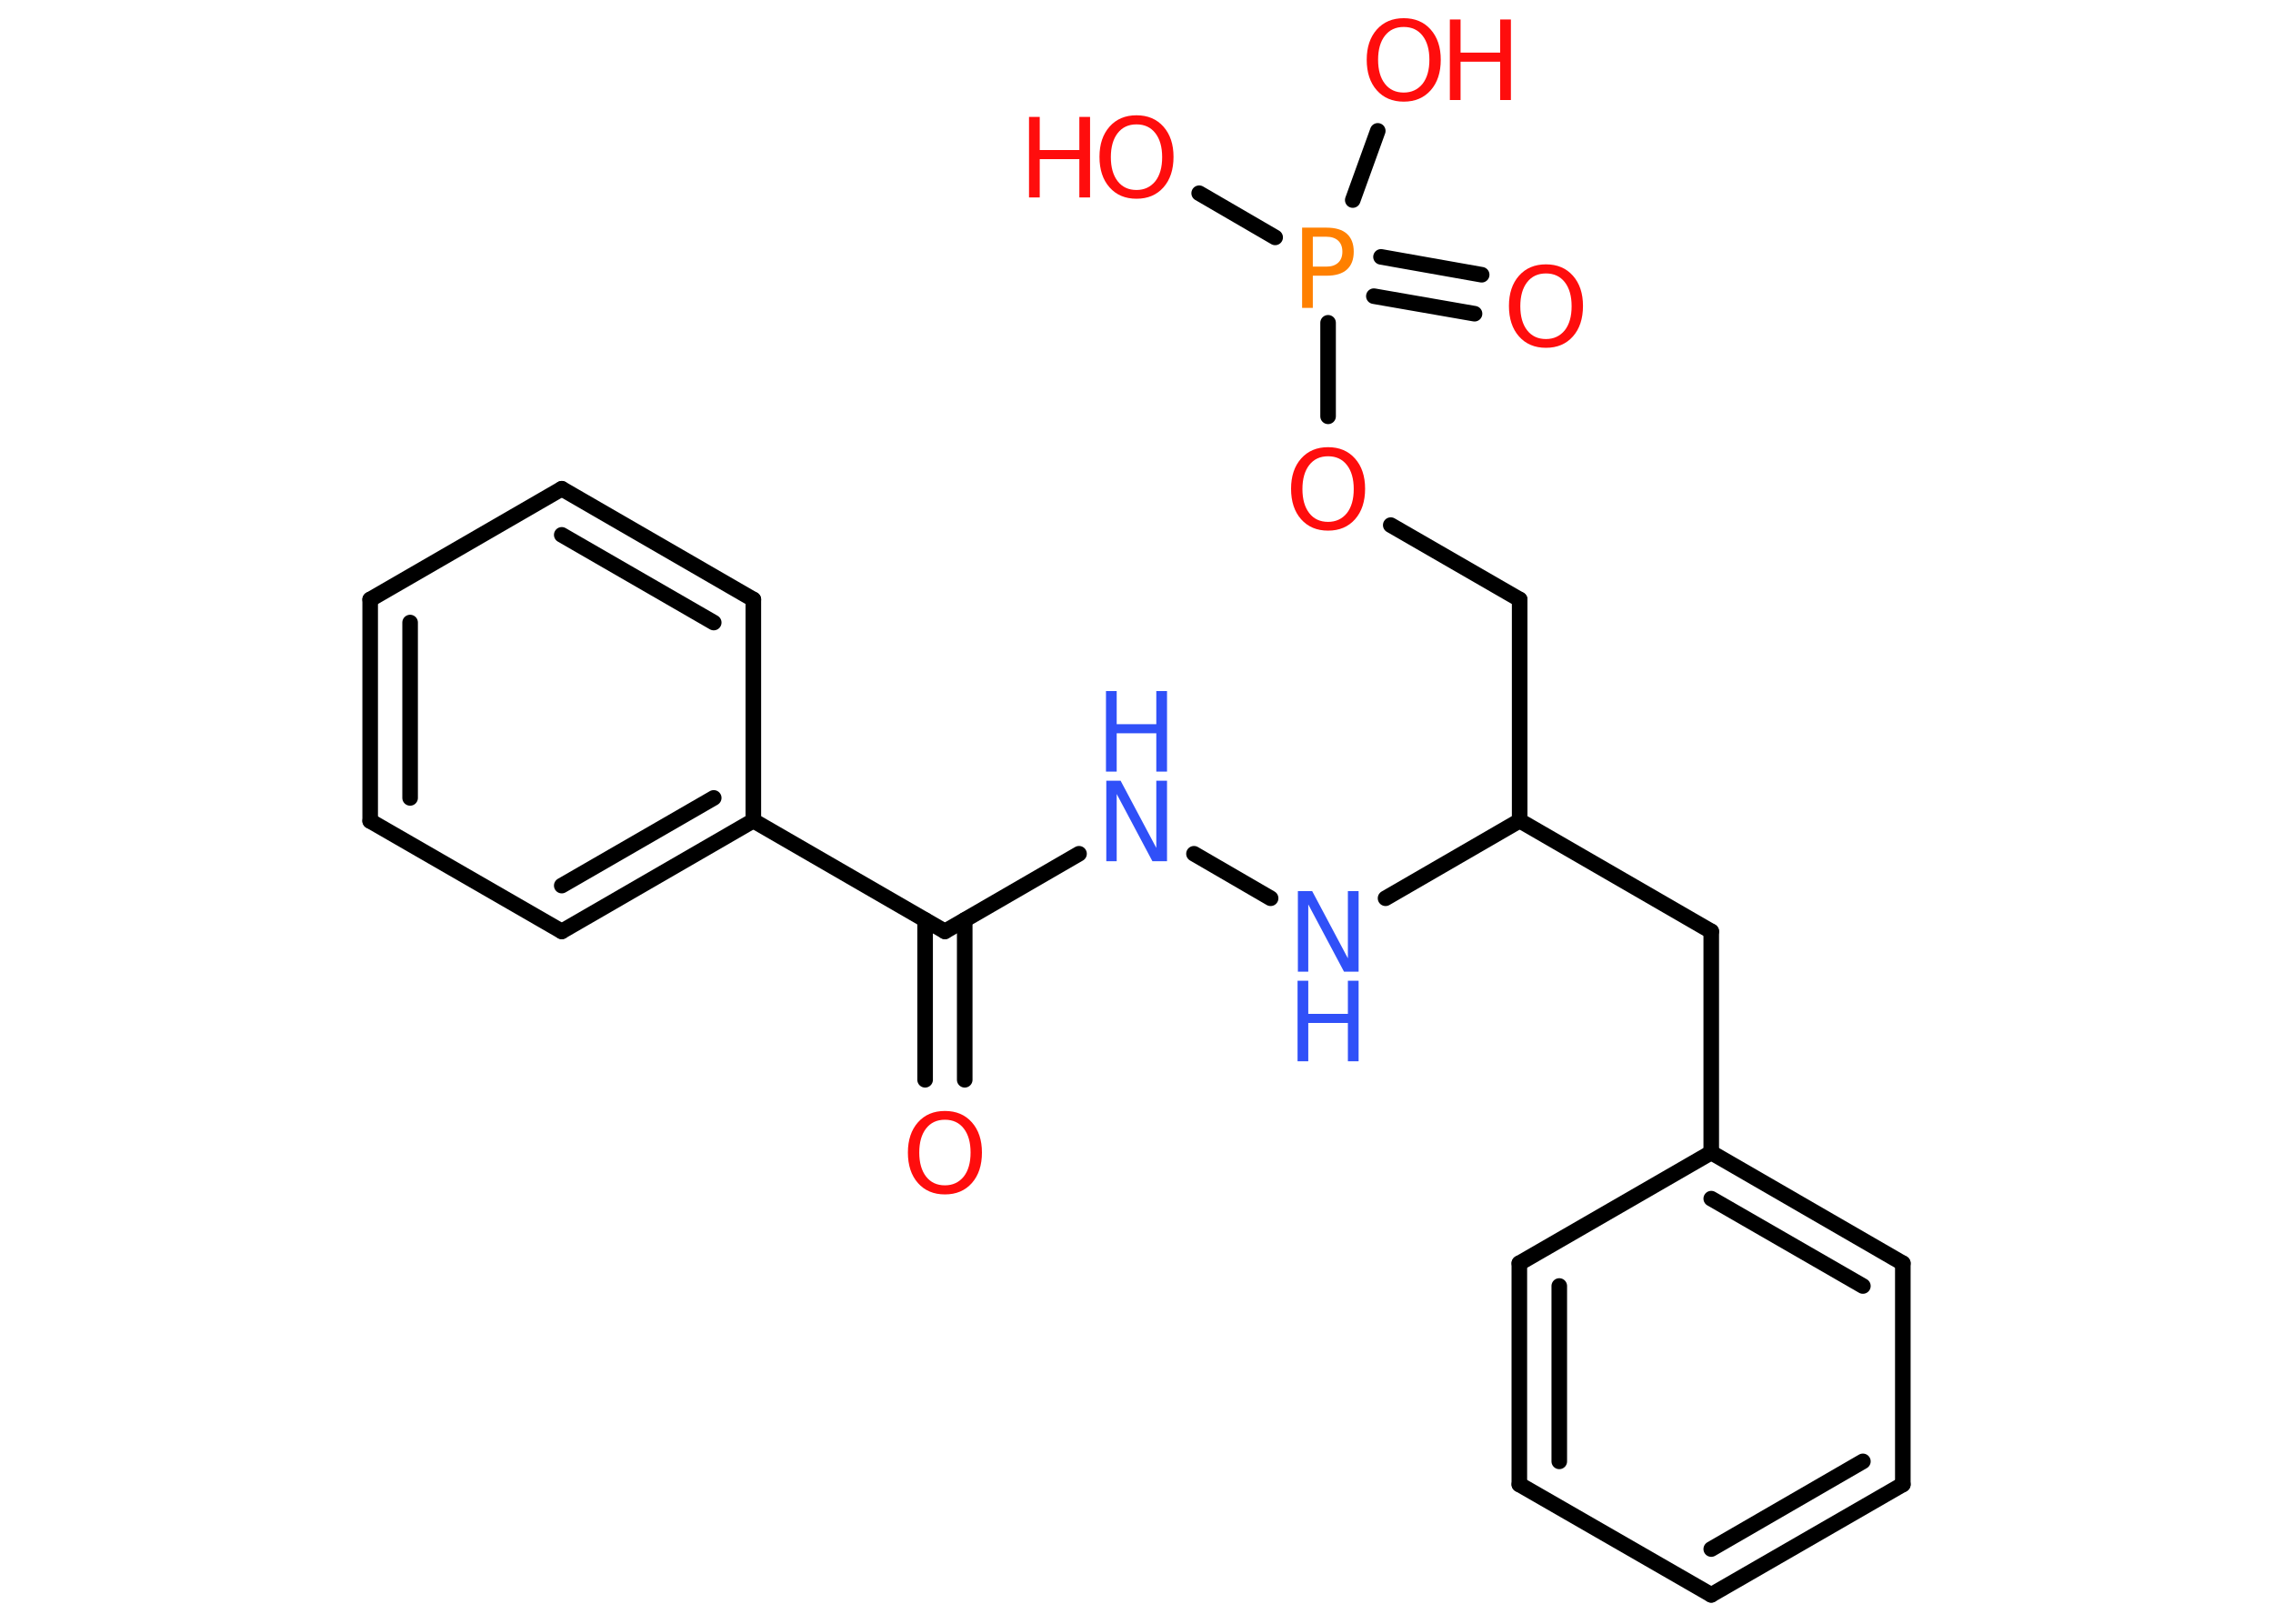 <?xml version='1.0' encoding='UTF-8'?>
<!DOCTYPE svg PUBLIC "-//W3C//DTD SVG 1.1//EN" "http://www.w3.org/Graphics/SVG/1.1/DTD/svg11.dtd">
<svg version='1.2' xmlns='http://www.w3.org/2000/svg' xmlns:xlink='http://www.w3.org/1999/xlink' width='70.0mm' height='50.0mm' viewBox='0 0 70.0 50.0'>
  <desc>Generated by the Chemistry Development Kit (http://github.com/cdk)</desc>
  <g stroke-linecap='round' stroke-linejoin='round' stroke='#000000' stroke-width='.48' fill='#FF0D0D'>
    <rect x='.0' y='.0' width='70.0' height='50.0' fill='#FFFFFF' stroke='none'/>
    <g id='mol1' class='mol'>
      <g id='mol1bnd1' class='bond'>
        <line x1='28.49' y1='33.25' x2='28.49' y2='28.33'/>
        <line x1='29.71' y1='33.25' x2='29.71' y2='28.33'/>
      </g>
      <line id='mol1bnd2' class='bond' x1='29.1' y1='28.68' x2='33.23' y2='26.29'/>
      <line id='mol1bnd3' class='bond' x1='36.77' y1='26.29' x2='39.13' y2='27.66'/>
      <line id='mol1bnd4' class='bond' x1='42.67' y1='27.66' x2='46.8' y2='25.27'/>
      <line id='mol1bnd5' class='bond' x1='46.8' y1='25.27' x2='46.8' y2='18.46'/>
      <line id='mol1bnd6' class='bond' x1='46.8' y1='18.46' x2='42.83' y2='16.17'/>
      <line id='mol1bnd7' class='bond' x1='40.9' y1='12.82' x2='40.9' y2='9.94'/>
      <g id='mol1bnd8' class='bond'>
        <line x1='42.53' y1='7.91' x2='45.63' y2='8.46'/>
        <line x1='42.31' y1='9.12' x2='45.41' y2='9.66'/>
      </g>
      <line id='mol1bnd9' class='bond' x1='39.27' y1='7.31' x2='36.93' y2='5.95'/>
      <line id='mol1bnd10' class='bond' x1='41.66' y1='6.16' x2='42.43' y2='4.03'/>
      <line id='mol1bnd11' class='bond' x1='46.8' y1='25.27' x2='52.7' y2='28.68'/>
      <line id='mol1bnd12' class='bond' x1='52.7' y1='28.68' x2='52.7' y2='35.49'/>
      <g id='mol1bnd13' class='bond'>
        <line x1='58.6' y1='38.9' x2='52.7' y2='35.49'/>
        <line x1='57.37' y1='39.6' x2='52.7' y2='36.91'/>
      </g>
      <line id='mol1bnd14' class='bond' x1='58.6' y1='38.9' x2='58.6' y2='45.71'/>
      <g id='mol1bnd15' class='bond'>
        <line x1='52.7' y1='49.11' x2='58.6' y2='45.71'/>
        <line x1='52.7' y1='47.7' x2='57.37' y2='45.0'/>
      </g>
      <line id='mol1bnd16' class='bond' x1='52.7' y1='49.11' x2='46.79' y2='45.71'/>
      <g id='mol1bnd17' class='bond'>
        <line x1='46.79' y1='38.9' x2='46.79' y2='45.71'/>
        <line x1='48.02' y1='39.6' x2='48.02' y2='45.0'/>
      </g>
      <line id='mol1bnd18' class='bond' x1='52.7' y1='35.49' x2='46.79' y2='38.9'/>
      <line id='mol1bnd19' class='bond' x1='29.1' y1='28.68' x2='23.2' y2='25.27'/>
      <g id='mol1bnd20' class='bond'>
        <line x1='17.3' y1='28.68' x2='23.2' y2='25.27'/>
        <line x1='17.3' y1='27.27' x2='21.98' y2='24.57'/>
      </g>
      <line id='mol1bnd21' class='bond' x1='17.3' y1='28.68' x2='11.4' y2='25.28'/>
      <g id='mol1bnd22' class='bond'>
        <line x1='11.4' y1='18.46' x2='11.4' y2='25.28'/>
        <line x1='12.63' y1='19.17' x2='12.63' y2='24.57'/>
      </g>
      <line id='mol1bnd23' class='bond' x1='11.4' y1='18.46' x2='17.3' y2='15.05'/>
      <g id='mol1bnd24' class='bond'>
        <line x1='23.2' y1='18.46' x2='17.3' y2='15.05'/>
        <line x1='21.98' y1='19.17' x2='17.3' y2='16.47'/>
      </g>
      <line id='mol1bnd25' class='bond' x1='23.2' y1='25.27' x2='23.2' y2='18.46'/>
      <path id='mol1atm1' class='atom' d='M29.1 34.48q-.37 .0 -.58 .27q-.21 .27 -.21 .74q.0 .47 .21 .74q.21 .27 .58 .27q.36 .0 .58 -.27q.21 -.27 .21 -.74q.0 -.47 -.21 -.74q-.21 -.27 -.58 -.27zM29.1 34.21q.52 .0 .83 .35q.31 .35 .31 .93q.0 .59 -.31 .94q-.31 .35 -.83 .35q-.52 .0 -.83 -.35q-.31 -.35 -.31 -.94q.0 -.58 .31 -.93q.31 -.35 .83 -.35z' stroke='none'/>
      <g id='mol1atm3' class='atom'>
        <path d='M34.06 24.04h.45l1.1 2.07v-2.07h.33v2.48h-.45l-1.1 -2.07v2.07h-.32v-2.48z' stroke='none' fill='#3050F8'/>
        <path d='M34.06 21.28h.33v1.02h1.22v-1.02h.33v2.48h-.33v-1.18h-1.22v1.18h-.33v-2.48z' stroke='none' fill='#3050F8'/>
      </g>
      <g id='mol1atm4' class='atom'>
        <path d='M39.96 27.44h.45l1.1 2.07v-2.07h.33v2.48h-.45l-1.1 -2.07v2.07h-.32v-2.48z' stroke='none' fill='#3050F8'/>
        <path d='M39.96 30.2h.33v1.02h1.22v-1.02h.33v2.48h-.33v-1.18h-1.22v1.18h-.33v-2.48z' stroke='none' fill='#3050F8'/>
      </g>
      <path id='mol1atm7' class='atom' d='M40.9 14.05q-.37 .0 -.58 .27q-.21 .27 -.21 .74q.0 .47 .21 .74q.21 .27 .58 .27q.36 .0 .58 -.27q.21 -.27 .21 -.74q.0 -.47 -.21 -.74q-.21 -.27 -.58 -.27zM40.9 13.77q.52 .0 .83 .35q.31 .35 .31 .93q.0 .59 -.31 .94q-.31 .35 -.83 .35q-.52 .0 -.83 -.35q-.31 -.35 -.31 -.94q.0 -.58 .31 -.93q.31 -.35 .83 -.35z' stroke='none'/>
      <path id='mol1atm8' class='atom' d='M40.43 7.28v.93h.42q.23 .0 .36 -.12q.13 -.12 .13 -.34q.0 -.22 -.13 -.34q-.13 -.12 -.36 -.12h-.42zM40.1 7.01h.75q.42 .0 .63 .19q.21 .19 .21 .55q.0 .36 -.21 .55q-.21 .19 -.63 .19h-.42v.99h-.33v-2.48z' stroke='none' fill='#FF8000'/>
      <path id='mol1atm9' class='atom' d='M47.61 8.42q-.37 .0 -.58 .27q-.21 .27 -.21 .74q.0 .47 .21 .74q.21 .27 .58 .27q.36 .0 .58 -.27q.21 -.27 .21 -.74q.0 -.47 -.21 -.74q-.21 -.27 -.58 -.27zM47.61 8.14q.52 .0 .83 .35q.31 .35 .31 .93q.0 .59 -.31 .94q-.31 .35 -.83 .35q-.52 .0 -.83 -.35q-.31 -.35 -.31 -.94q.0 -.58 .31 -.93q.31 -.35 .83 -.35z' stroke='none'/>
      <g id='mol1atm10' class='atom'>
        <path d='M35.0 3.83q-.37 .0 -.58 .27q-.21 .27 -.21 .74q.0 .47 .21 .74q.21 .27 .58 .27q.36 .0 .58 -.27q.21 -.27 .21 -.74q.0 -.47 -.21 -.74q-.21 -.27 -.58 -.27zM35.0 3.55q.52 .0 .83 .35q.31 .35 .31 .93q.0 .59 -.31 .94q-.31 .35 -.83 .35q-.52 .0 -.83 -.35q-.31 -.35 -.31 -.94q.0 -.58 .31 -.93q.31 -.35 .83 -.35z' stroke='none'/>
        <path d='M31.69 3.6h.33v1.02h1.22v-1.02h.33v2.48h-.33v-1.18h-1.22v1.18h-.33v-2.48z' stroke='none'/>
      </g>
      <g id='mol1atm11' class='atom'>
        <path d='M43.23 .83q-.37 .0 -.58 .27q-.21 .27 -.21 .74q.0 .47 .21 .74q.21 .27 .58 .27q.36 .0 .58 -.27q.21 -.27 .21 -.74q.0 -.47 -.21 -.74q-.21 -.27 -.58 -.27zM43.23 .56q.52 .0 .83 .35q.31 .35 .31 .93q.0 .59 -.31 .94q-.31 .35 -.83 .35q-.52 .0 -.83 -.35q-.31 -.35 -.31 -.94q.0 -.58 .31 -.93q.31 -.35 .83 -.35z' stroke='none'/>
        <path d='M44.65 .6h.33v1.02h1.22v-1.02h.33v2.48h-.33v-1.18h-1.22v1.18h-.33v-2.48z' stroke='none'/>
      </g>
    </g>
  </g>
</svg>
